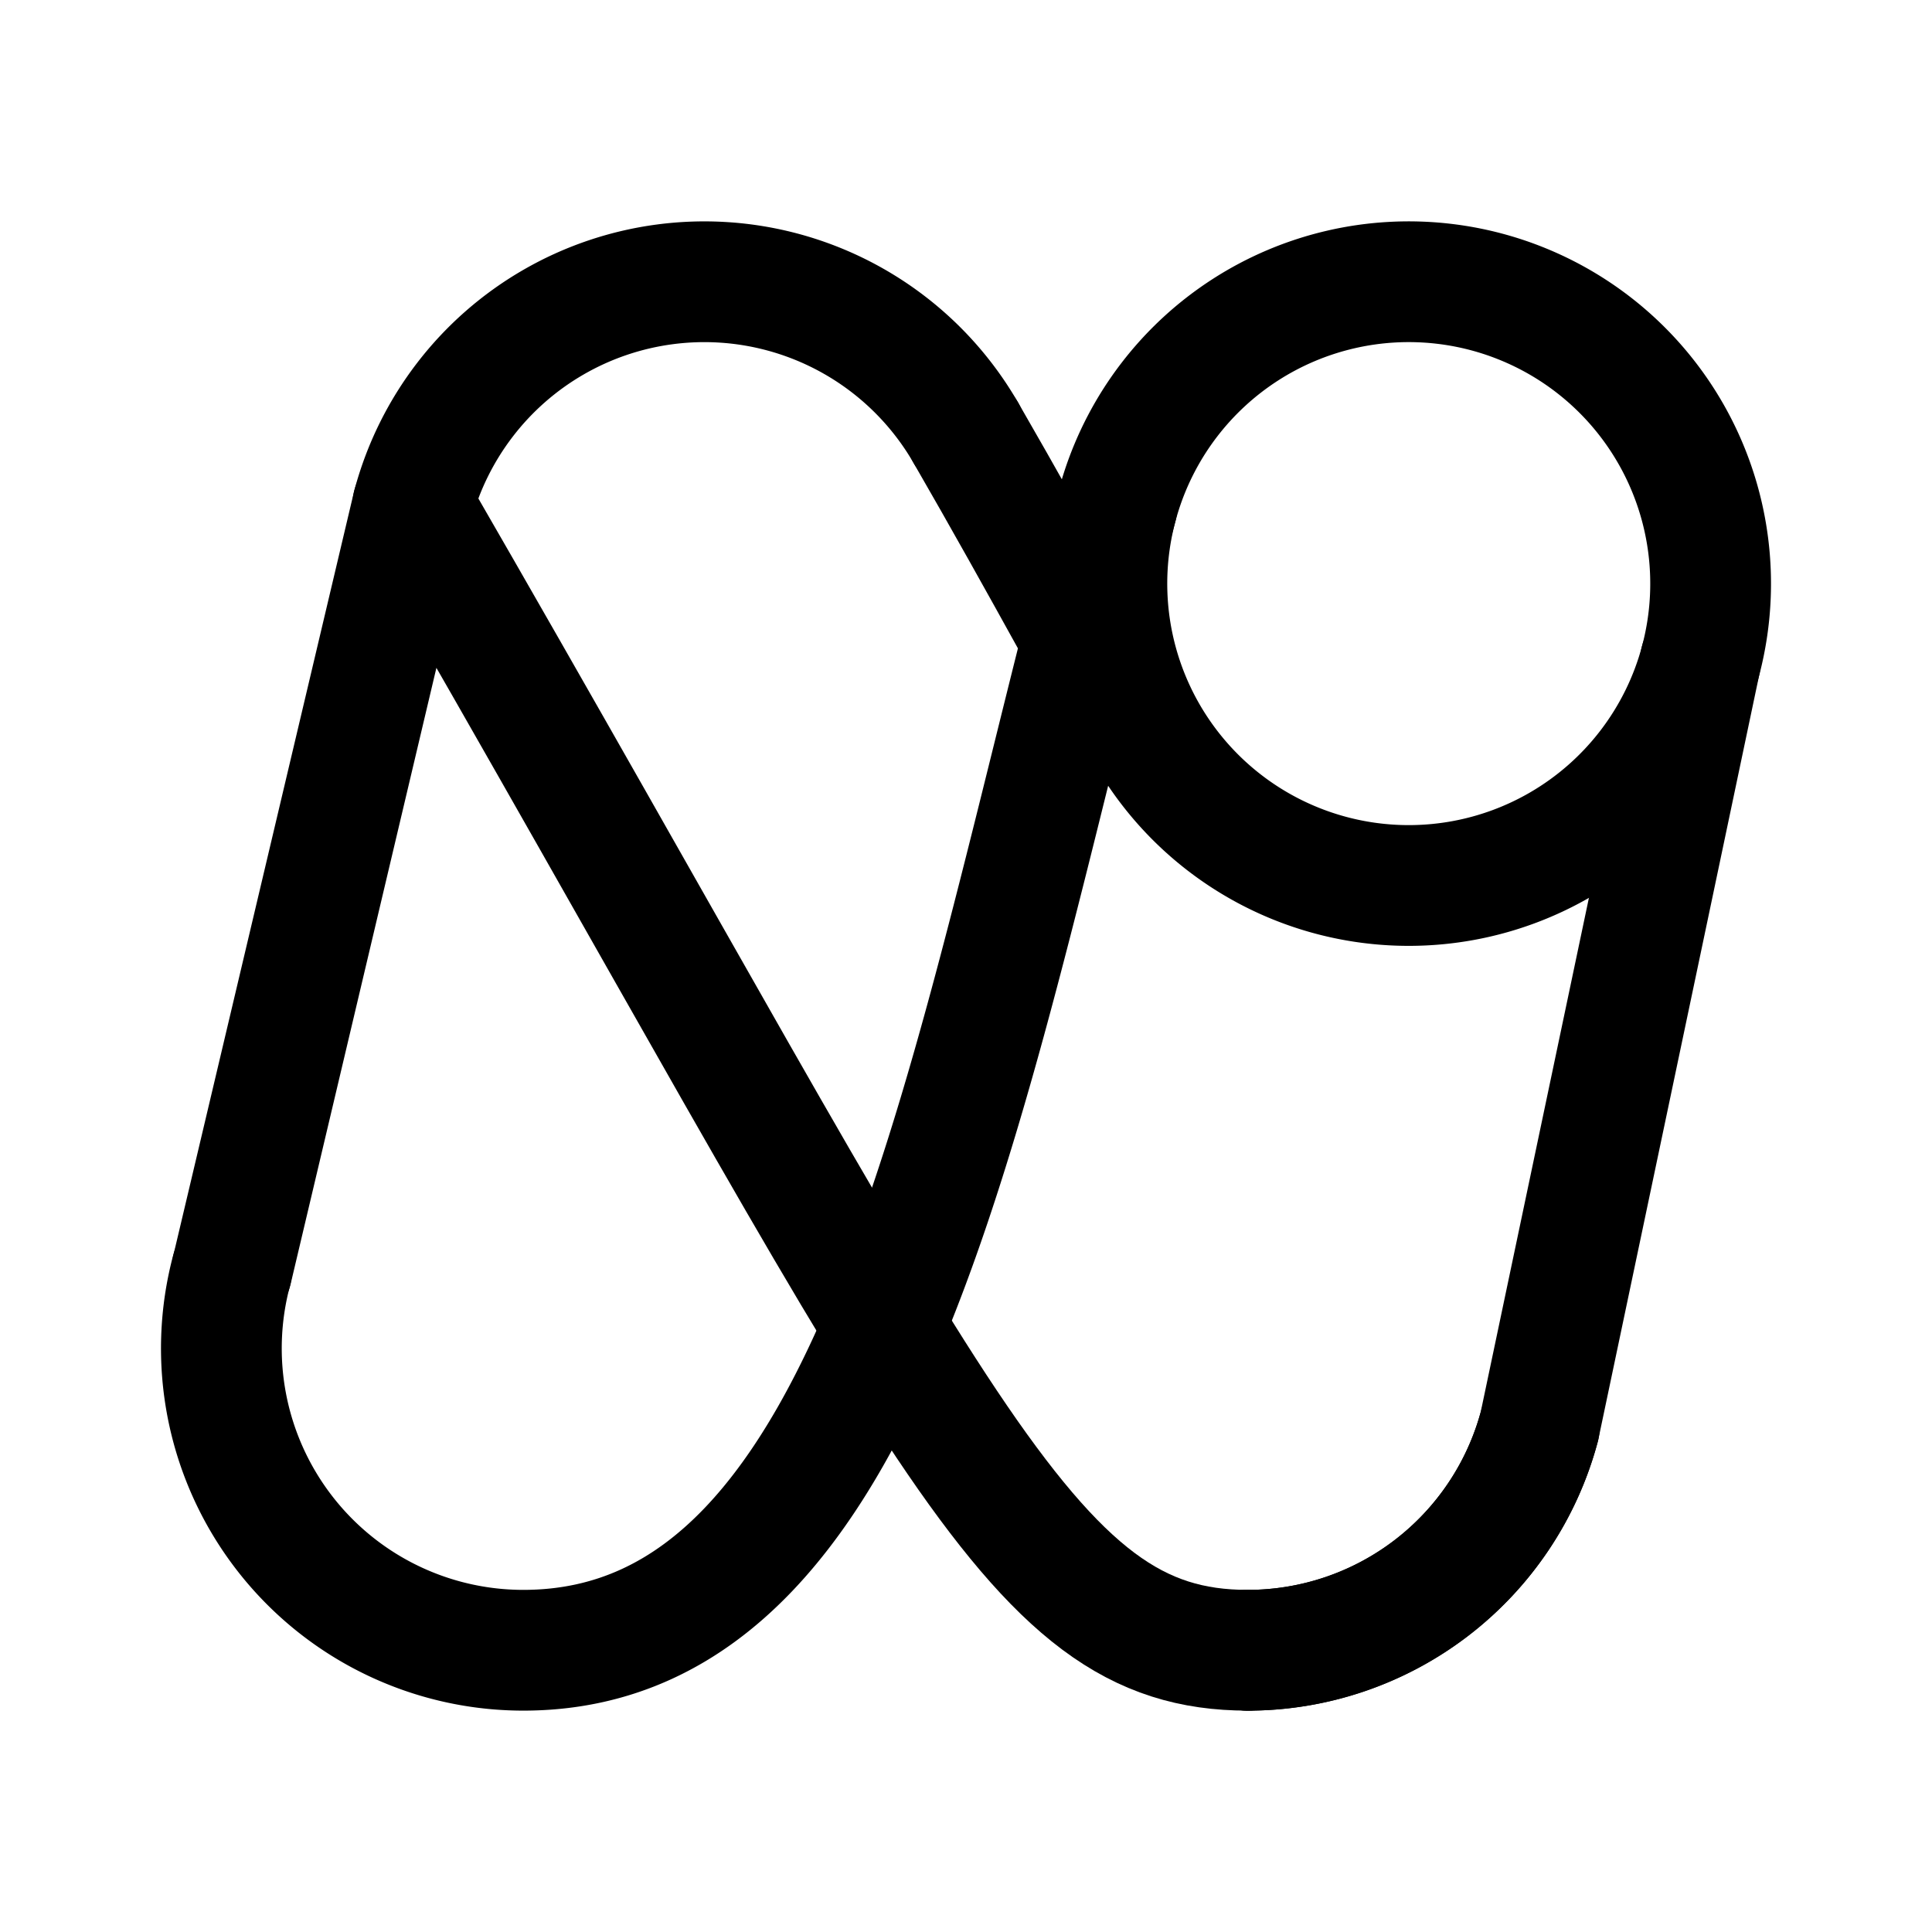 <svg xmlns="http://www.w3.org/2000/svg" width="192" height="192" fill="none"><path stroke="#000" stroke-linecap="round" stroke-linejoin="round" stroke-width="12" d="m41.02 50.24-17.98 76M124 164c-22.115 0-30-21.996-82.98-113.76M95.98 43c3.812 6.602 7.349 12.957 10.691 19"/><path stroke="#000" stroke-linecap="round" stroke-linejoin="round" stroke-width="12" d="M111.02 50.24C96.08 106 88 164 52 164m116.98-98.26-16 76.02M52 164a30.004 30.004 0 0 1-29.424-24.147 30 30 0 0 1 .446-13.618m129.956 15.53A30 30 0 0 1 124 164"/><path stroke="#000" stroke-linecap="round" stroke-linejoin="round" stroke-width="12" d="M152.978 141.765A30 30 0 0 1 124 164M95.98 43a30 30 0 0 0-54.958 7.236m127.956 15.529A30 30 0 0 1 155 83.98a30 30 0 1 1 13.978-18.216Z"/></svg>